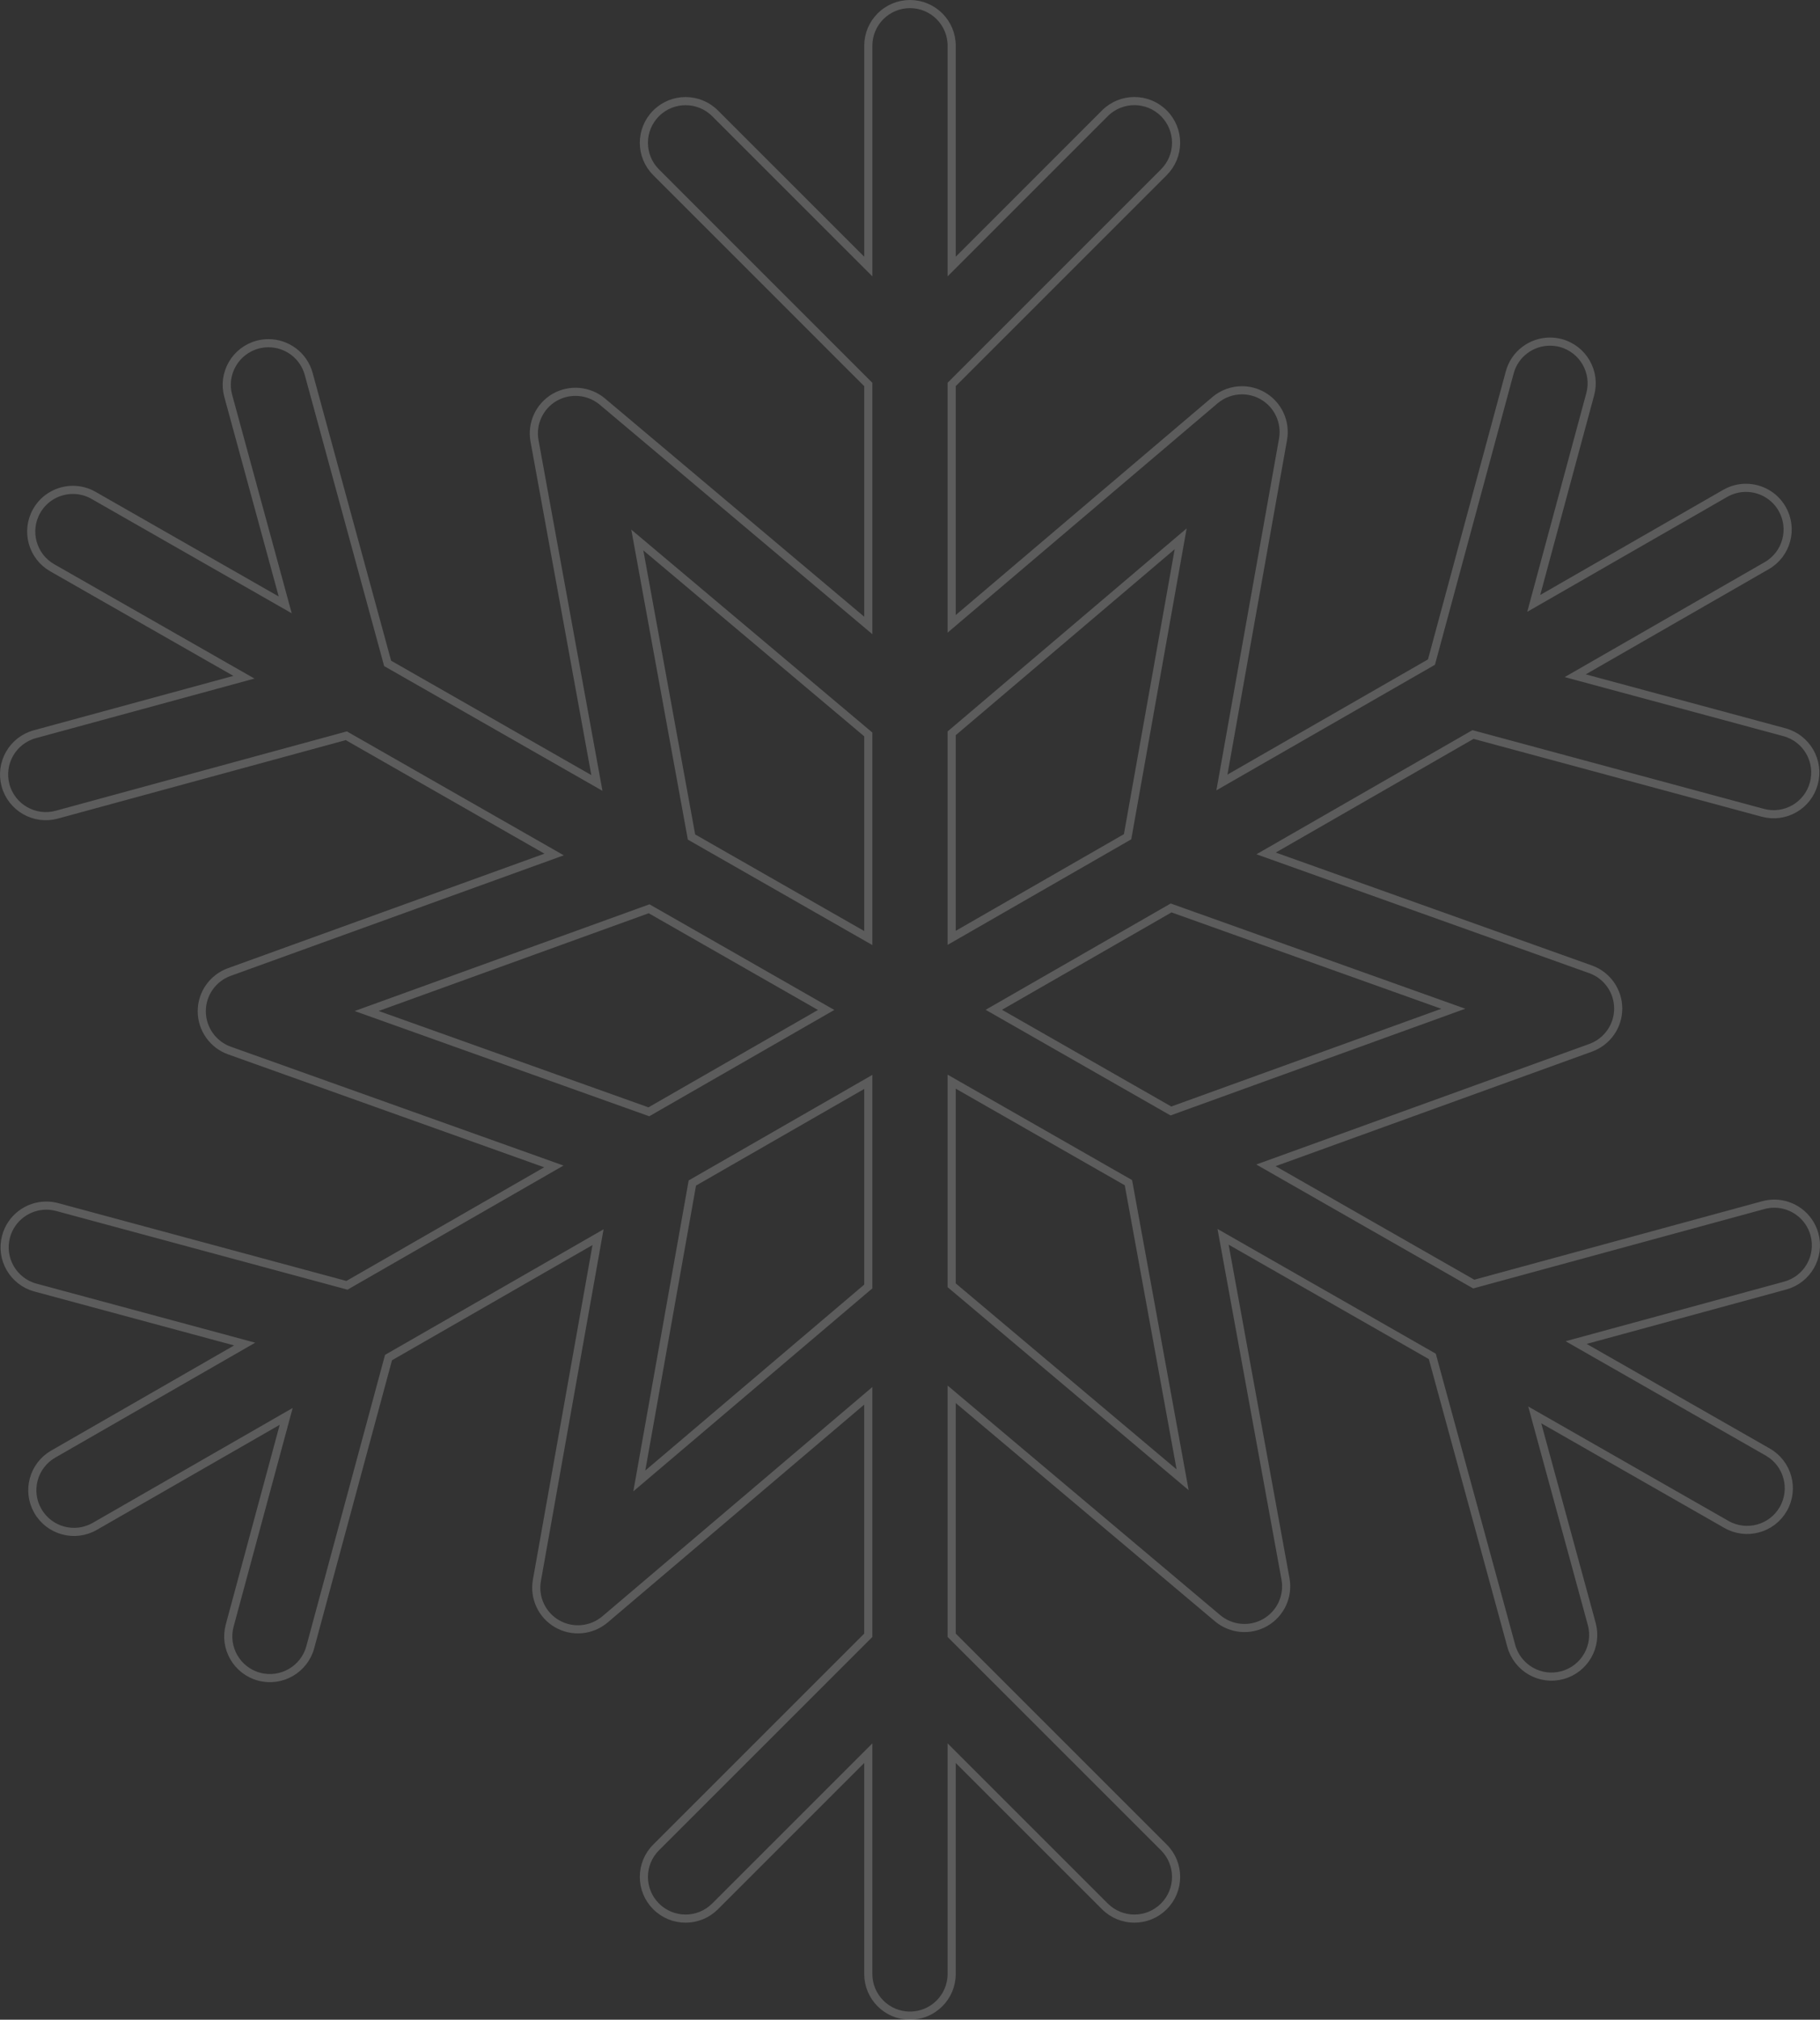 <!-- Generator: Adobe Illustrator 17.0.0, SVG Export Plug-In  -->
<svg version="1.1"
	 xmlns="http://www.w3.org/2000/svg" xmlns:xlink="http://www.w3.org/1999/xlink" xmlns:a="http://ns.adobe.com/AdobeSVGViewerExtensions/3.0/"
	 x="0px" y="0px" width="223.69px" height="248.261px" viewBox="0 0 223.69 248.261" enable-background="new 0 0 223.69 248.261"
	 xml:space="preserve">
<rect x="0" y="0" width="223.69" height="248.261" fill="#333333" stroke="none"/>
<defs>
</defs>
<path opacity="0.2" fill="none" stroke="#FFFFFF" stroke-miterlimit="10" d="M0.683,96.543c0.748,2.736,3.582,4.34,6.293,3.597
	l35.589-9.701l25.54,14.595l-39.93,14.451c-2.029,0.738-3.382,2.67-3.377,4.827c0.005,2.157,1.368,4.089,3.398,4.817l39.874,14.246
	l-25.428,14.615l-35.61-9.619c-0.446-0.118-0.897-0.179-1.343-0.179c-2.255,0-4.325,1.507-4.945,3.792
	c-0.738,2.731,0.881,5.545,3.613,6.283l25.715,6.944L6.545,178.734c-2.455,1.409-3.305,4.545-1.891,6.995
	c1.414,2.455,4.535,3.3,6.995,1.891l23.526-13.518l-6.944,25.71c-0.738,2.731,0.881,5.545,3.613,6.283
	c2.706,0.733,5.545-0.871,6.288-3.613l9.619-35.61l25.75-14.799l-7.512,42.185c-0.379,2.127,0.615,4.264,2.49,5.34
	c1.87,1.071,4.212,0.861,5.873-0.538l32.366-27.488v29.435L80.64,227.084c-2.004,2.004-2.004,5.242,0,7.246
	c2.004,2.004,5.242,2.004,7.246,0l18.832-18.832v27.139c0,2.829,2.296,5.124,5.124,5.124c2.829,0,5.124-2.296,5.124-5.124v-27.139
	L135.8,234.33c2.004,2.004,5.242,2.004,7.246,0c2.004-2.004,2.004-5.242,0-7.246l-26.078-26.078v-29.619l32.684,27.524
	c1.655,1.389,4.002,1.599,5.873,0.512c1.87-1.081,2.859-3.223,2.47-5.35l-7.671-42.046l25.715,14.697l9.706,35.584
	c0.748,2.731,3.572,4.351,6.293,3.597c2.731-0.743,4.34-3.562,3.597-6.293l-7.005-25.694l23.562,13.467
	c2.455,1.399,5.586,0.548,6.99-1.906c1.404-2.455,0.548-5.586-1.906-6.99l-23.557-13.462l25.694-7.005
	c2.731-0.748,4.34-3.562,3.597-6.293c-0.625-2.28-2.685-3.777-4.94-3.777c-0.446,0-0.897,0.061-1.353,0.184l-35.584,9.701
	l-25.54-14.595l39.915-14.451c2.029-0.738,3.387-2.67,3.382-4.827c-0.005-2.157-1.363-4.089-3.403-4.817l-39.874-14.246
	l25.428-14.615l35.61,9.619c2.747,0.743,5.55-0.876,6.283-3.613c0.738-2.731-0.876-5.545-3.613-6.288l-25.715-6.944l23.537-13.529
	c2.455-1.409,3.3-4.545,1.891-6.995c-0.948-1.65-2.675-2.572-4.448-2.572c-0.866,0-1.742,0.22-2.547,0.682l-23.532,13.523
	l6.944-25.715c0.738-2.731-0.876-5.545-3.613-6.288c-0.446-0.118-0.897-0.174-1.337-0.174c-2.26,0-4.33,1.501-4.945,3.787
	l-9.619,35.605l-25.756,14.799L157.692,54c0.379-2.132-0.62-4.269-2.49-5.345c-0.794-0.456-1.676-0.682-2.552-0.682
	c-1.189,0-2.368,0.415-3.316,1.214L116.968,76.68V47.256l26.078-26.084c2.004-2.004,2.004-5.242,0-7.246
	c-0.999-0.999-2.311-1.501-3.623-1.501c-1.312,0-2.624,0.502-3.623,1.501l-18.832,18.838V5.624c0-2.834-2.296-5.124-5.124-5.124
	s-5.124,2.291-5.124,5.124v27.139L87.886,13.931c-0.999-0.999-2.311-1.501-3.623-1.501s-2.624,0.502-3.623,1.501
	c-2.004,2.004-2.004,5.242,0,7.246l26.078,26.084V76.88L74.035,49.362c-1.66-1.389-4.002-1.589-5.873-0.518
	c-1.865,1.086-2.859,3.228-2.465,5.355l7.666,42.041l-25.72-14.697l-9.701-35.579c-0.62-2.28-2.685-3.777-4.94-3.777
	c-0.451,0-0.902,0.056-1.353,0.179c-2.731,0.748-4.346,3.562-3.597,6.293l7.005,25.694L11.501,60.892
	c-0.799-0.461-1.676-0.676-2.537-0.676c-1.778,0-3.51,0.928-4.453,2.583c-1.404,2.455-0.548,5.586,1.906,6.99L29.98,83.245
	L4.28,90.25C1.549,90.998-0.065,93.817,0.683,96.543z M45.066,124.271l34.713-12.565l21.759,12.437l-21.789,12.519L45.066,124.271z
	 M78.575,182.035l6.518-36.62l21.625-12.427v25.146L78.575,182.035z M145.352,181.891l-28.384-23.906v-25.028l21.723,12.417
	L145.352,181.891z M178.62,123.995l-34.708,12.565l-21.764-12.437l21.789-12.519L178.62,123.995z M145.111,66.232l-6.523,36.619
	l-21.62,12.427V90.137L145.111,66.232z M78.329,66.375l28.39,23.901v25.028l-21.728-12.417L78.329,66.375z"/>
</svg>
